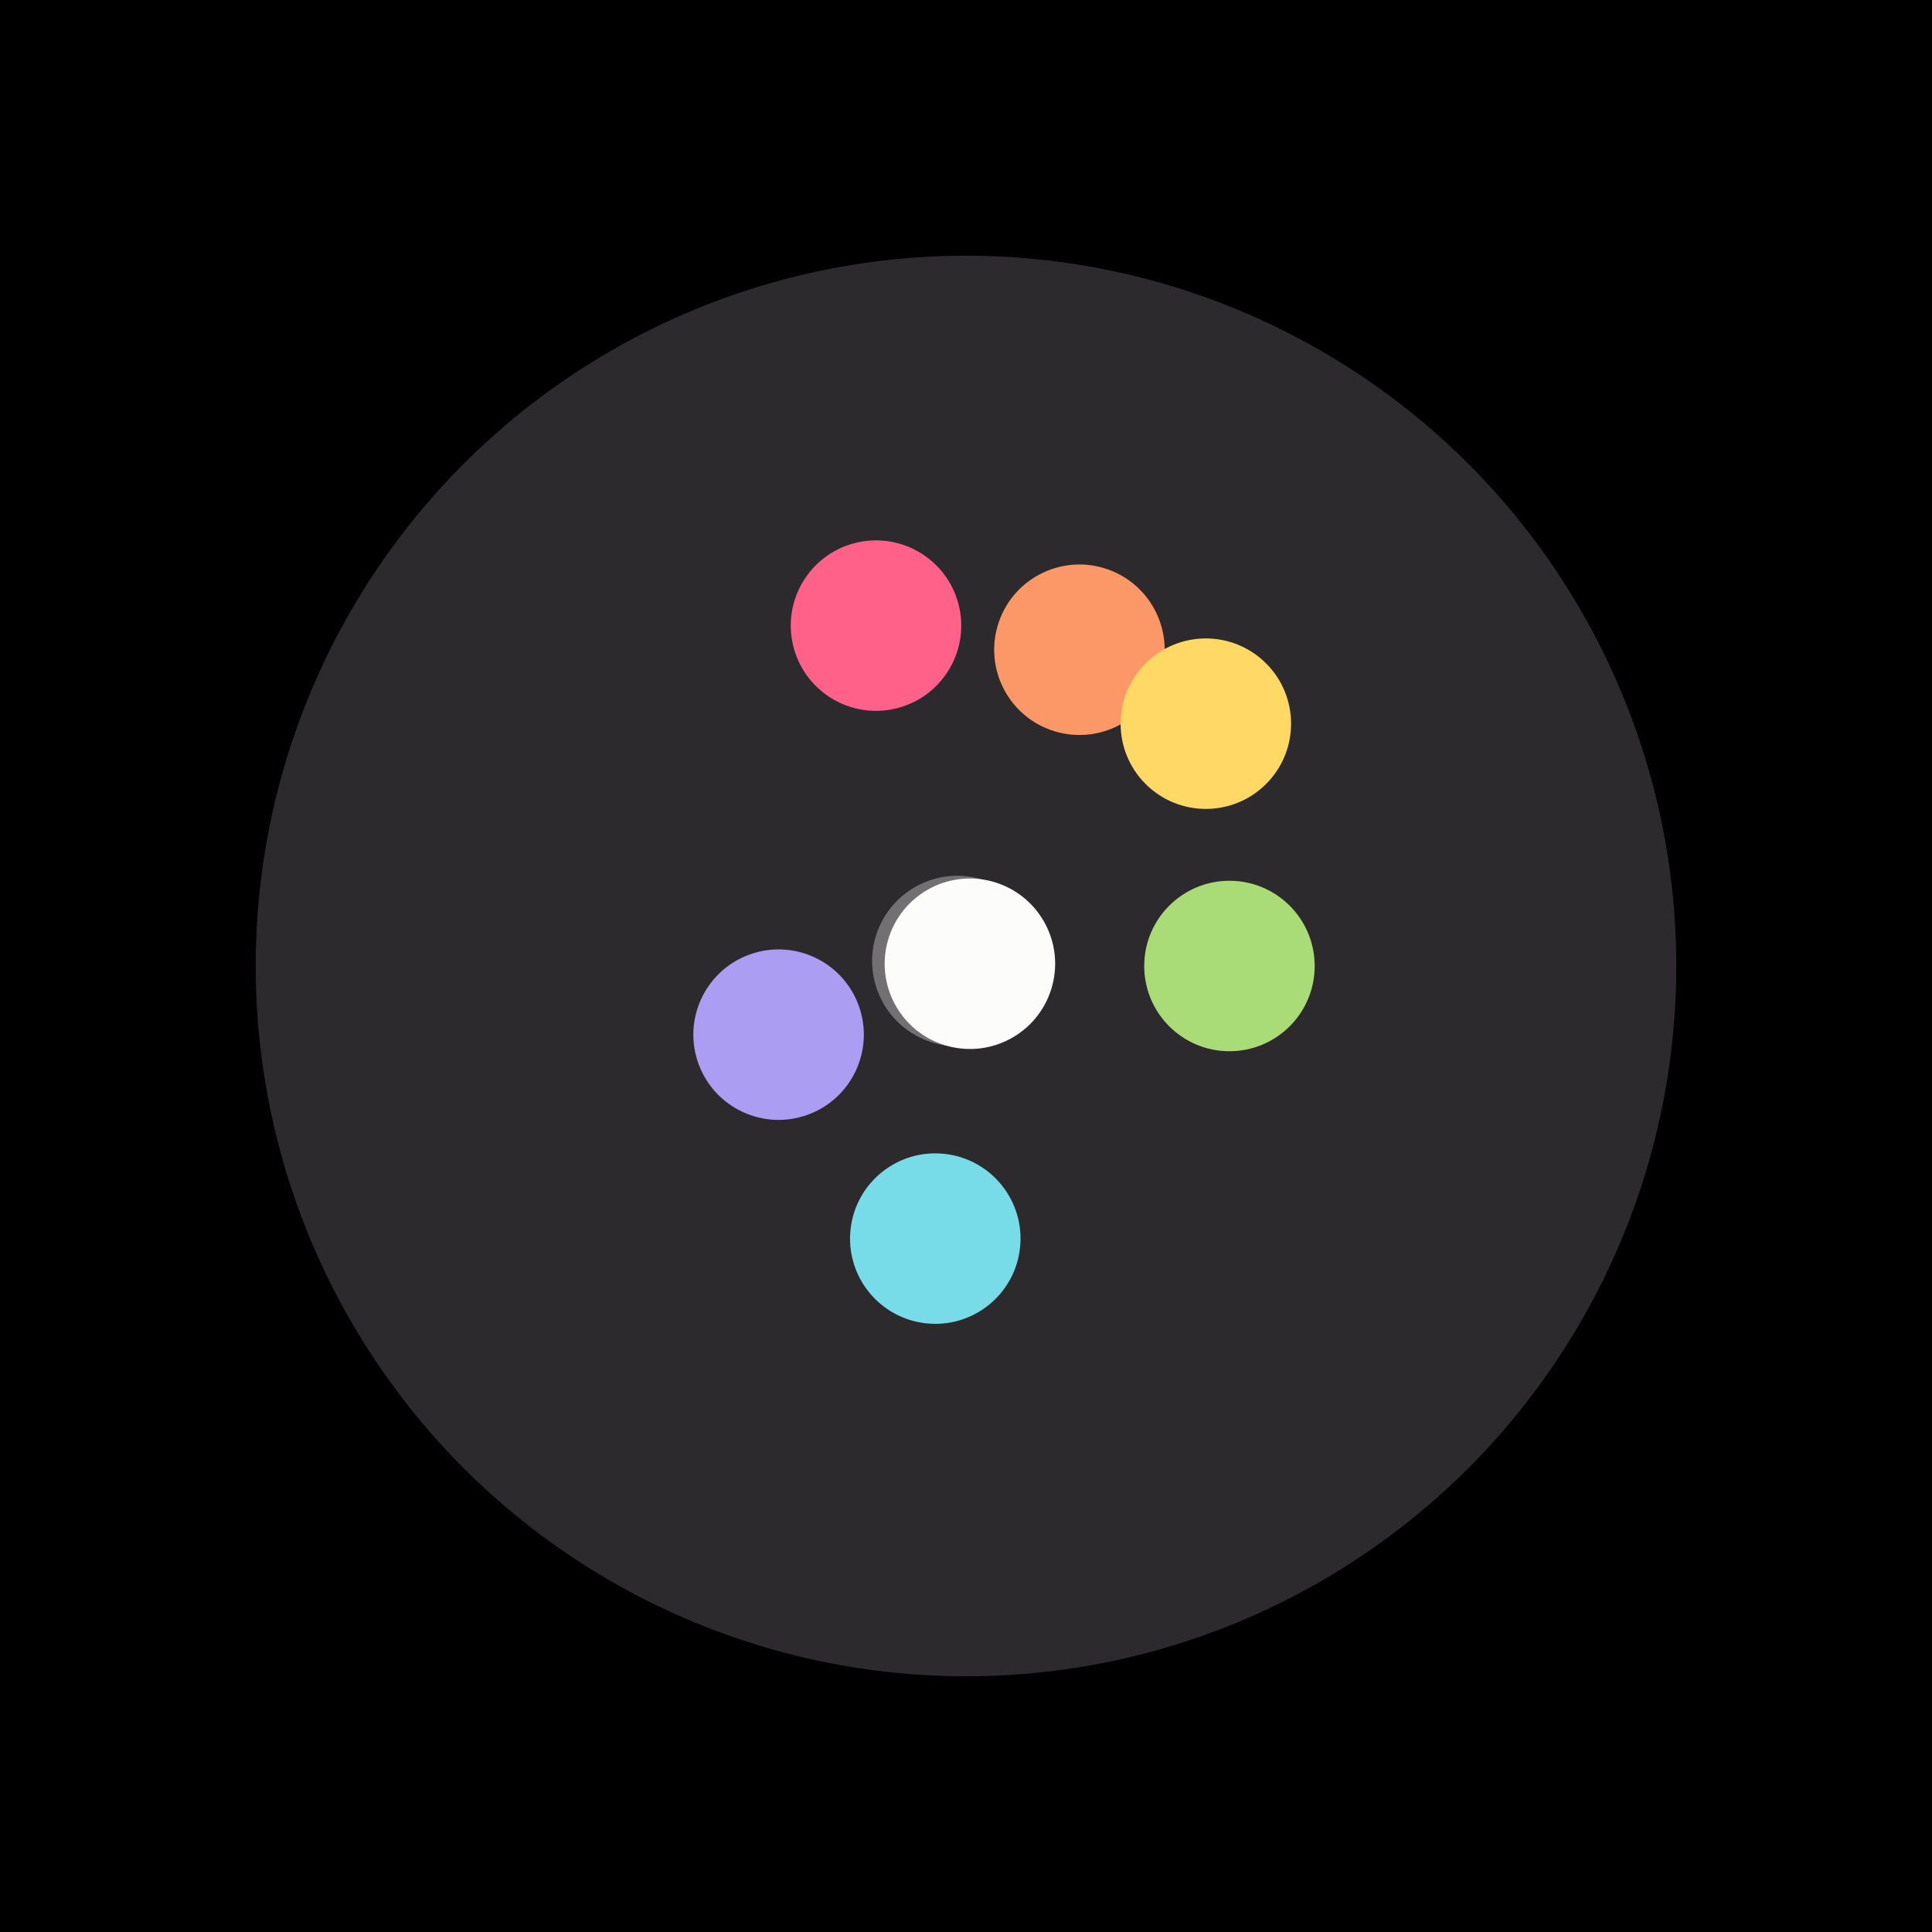 <?xml version="1.0" encoding="UTF-8"?>

<svg
  width="272"
  height="272"
  viewBox="0 0 272 272"
  version="1.1"
  xmlns="http://www.w3.org/2000/svg" xmlns:cc="http://creativecommons.org/ns#" xmlns:dc="http://purl.org/dc/elements/1.1/" xmlns:rdf="http://www.w3.org/1999/02/22-rdf-syntax-ns#"
>
  <rect
    y="0"
    x="0"
    height="272"
    width="272"
    style="opacity:1;fill:#000000;fill-opacity:1;stroke:none;"
  />
  <circle
    style="opacity: 1; fill: #2d2a2e; fill-opacity: 1; stroke: #ffffff; stroke-opacity: 0; stroke-width: 1.5px;"
    cx="136"
    cy="136"
    r="100" />
      <g transform='rotate(210.0 136 136)'>
        <circle
          transform='translate(1.404 0)'
          style="opacity: 1; fill: #727072; fill-opacity: 1; stroke: none;"
          cx="136"
          cy="136"
          r="12" />
      </g>
      <g transform='rotate(-30.0 136 136)'>
        <circle
          transform='translate(0.635 0)'
          style="opacity: 1; fill: #fcfcfa; fill-opacity: 1; stroke: none;"
          cx="136"
          cy="136"
          r="12" />
      </g>
      <g transform='rotate(255.19 136 136)'>
        <circle
          transform='translate(49.569 0)'
          style="opacity: 1; fill: #ff6188; fill-opacity: 1; stroke: none;"
          cx="136"
          cy="136"
          r="12" />
      </g>
      <g transform='rotate(-70.268 136 136)'>
        <circle
          transform='translate(47.302 0)'
          style="opacity: 1; fill: #fc9867; fill-opacity: 1; stroke: none;"
          cx="136"
          cy="136"
          r="12" />
      </g>
      <g transform='rotate(-45.294 136 136)'>
        <circle
          transform='translate(48.0 0)'
          style="opacity: 1; fill: #ffd866; fill-opacity: 1; stroke: none;"
          cx="136"
          cy="136"
          r="12" />
      </g>
      <g transform='rotate(0.0 136 136)'>
        <circle
          transform='translate(37.091 0)'
          style="opacity: 1; fill: #a9dc76; fill-opacity: 1; stroke: none;"
          cx="136"
          cy="136"
          r="12" />
      </g>
      <g transform='rotate(96.429 136 136)'>
        <circle
          transform='translate(38.621 0)'
          style="opacity: 1; fill: #78dce8; fill-opacity: 1; stroke: none;"
          cx="136"
          cy="136"
          r="12" />
      </g>
      <g transform='rotate(159.882 136 136)'>
        <circle
          transform='translate(28.099 0)'
          style="opacity: 1; fill: #ab9df2; fill-opacity: 1; stroke: none;"
          cx="136"
          cy="136"
          r="12" />
      </g>
</svg>